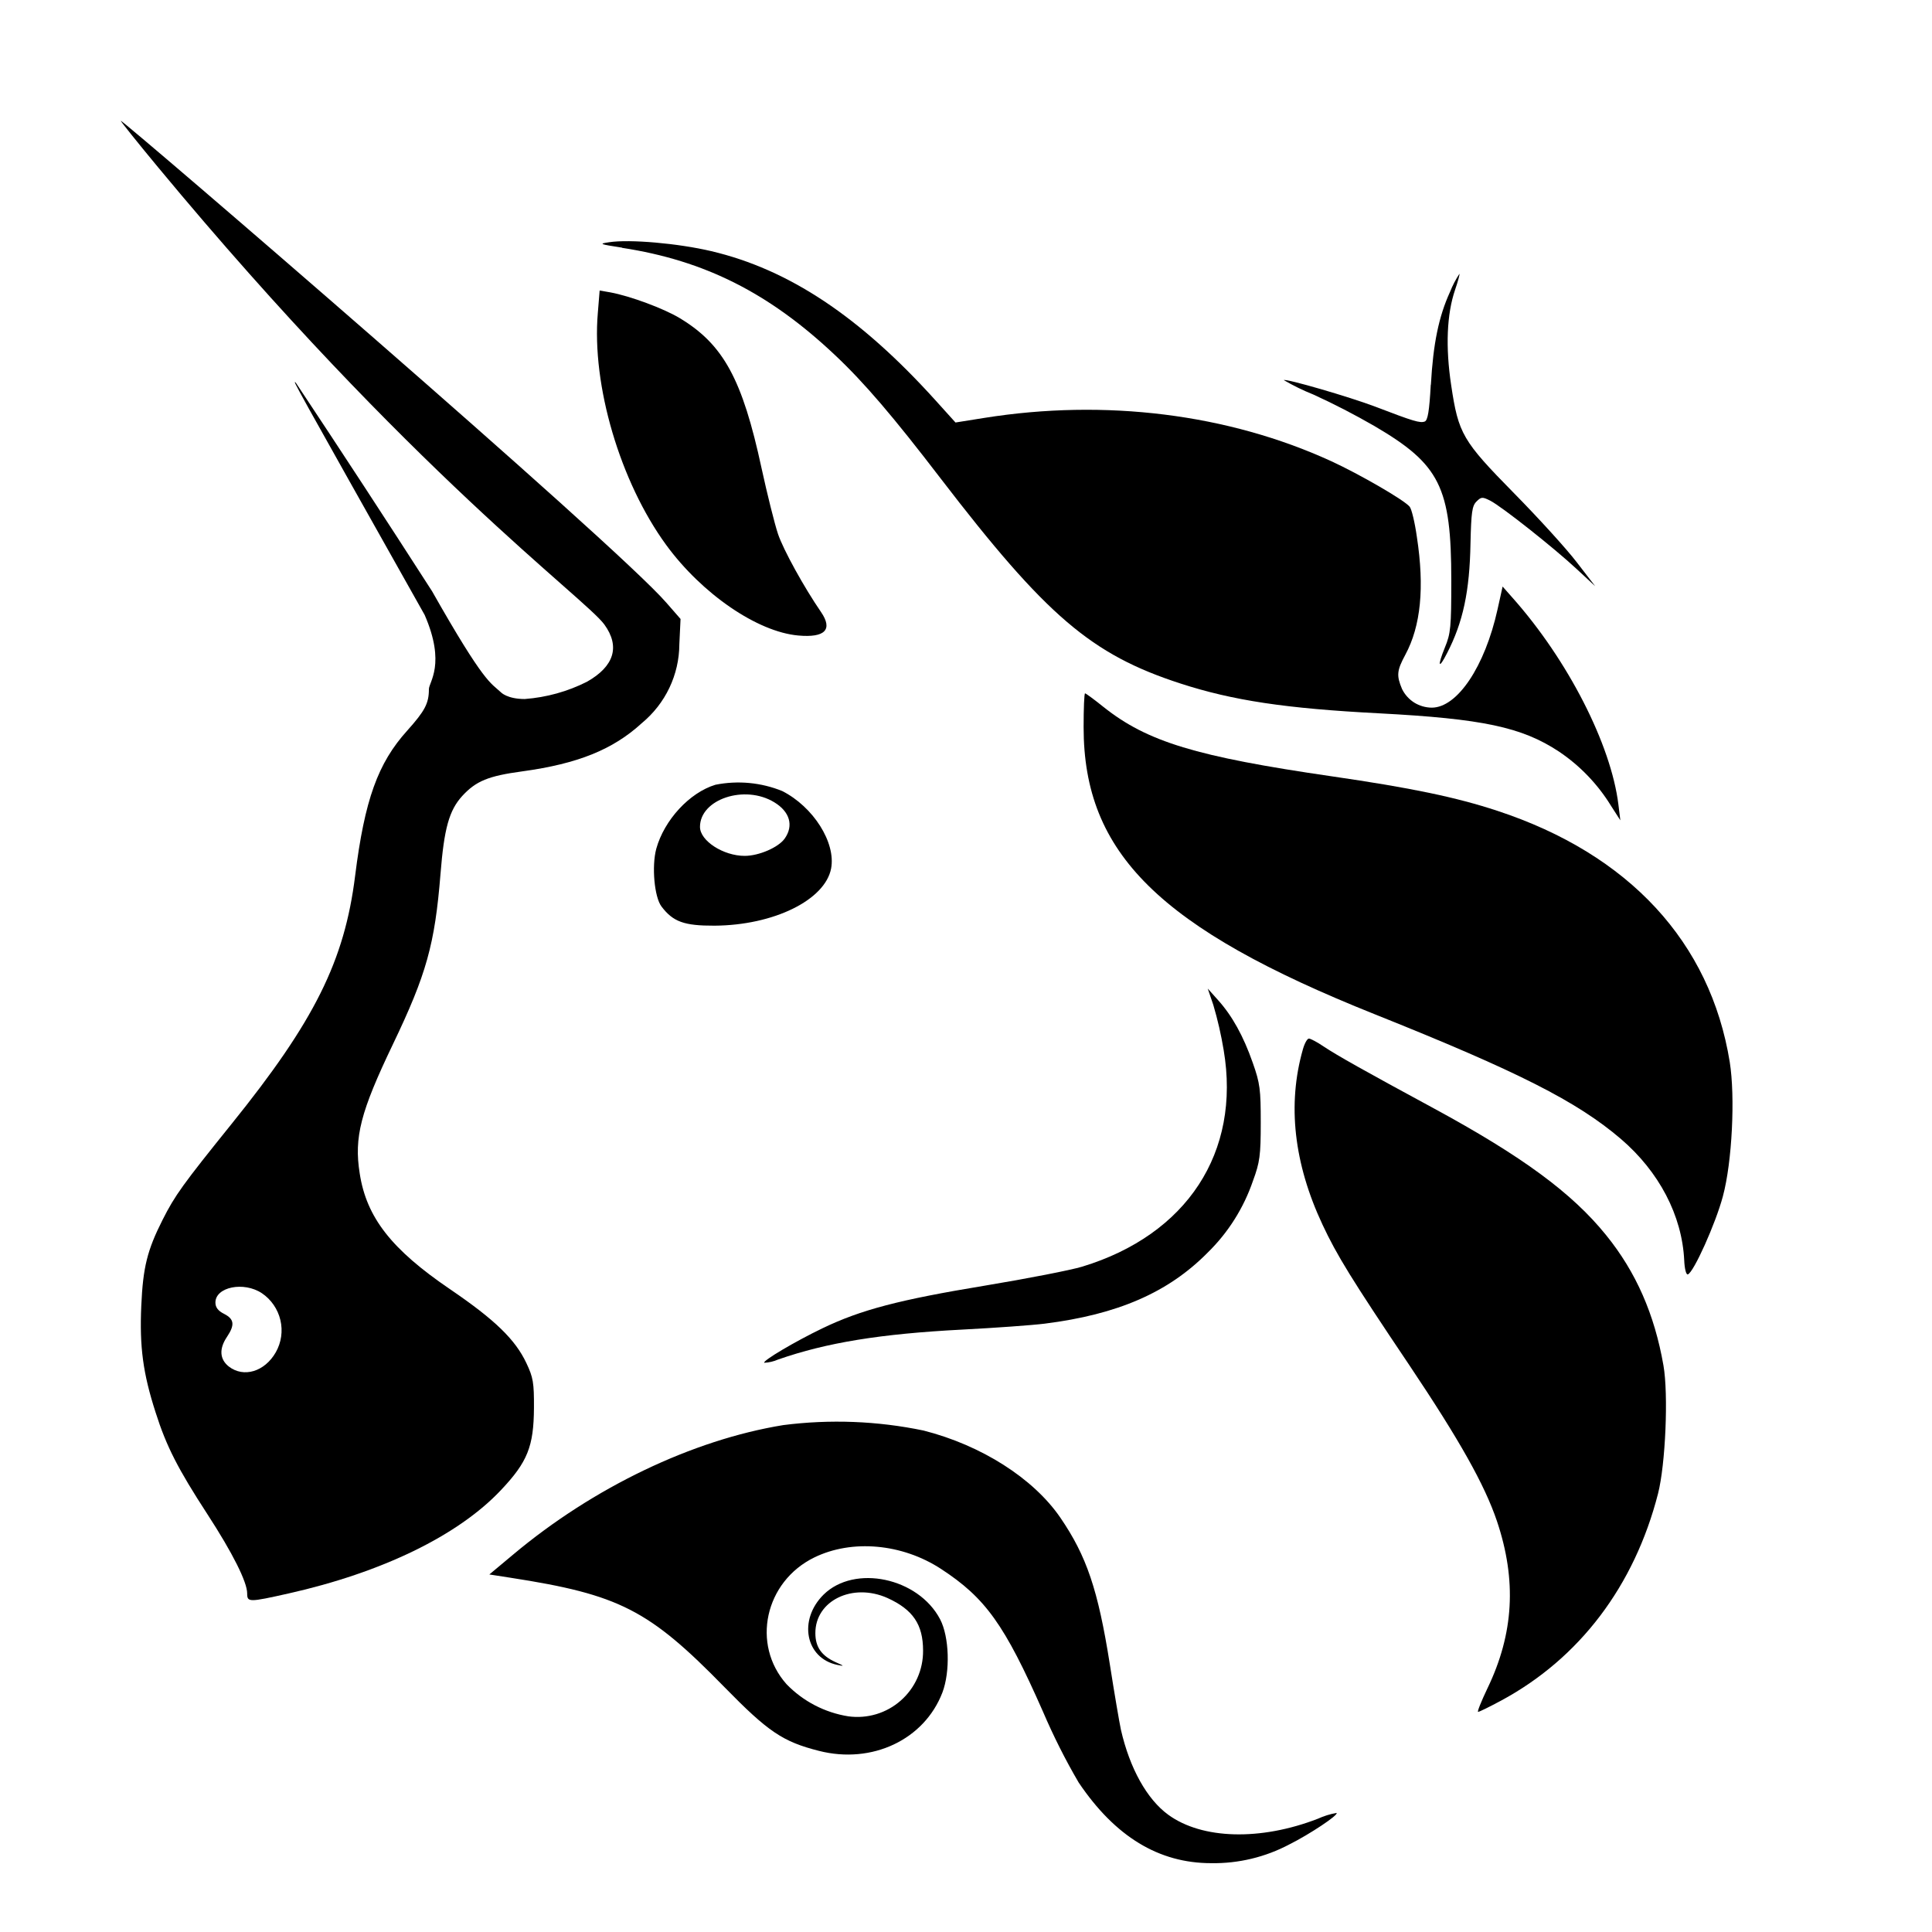 <svg fill="#000" height="32" viewBox="0 0 32 32" width="32" xmlns="http://www.w3.org/2000/svg"><path d="m10.304 4.102c-.376-.058-.392-.064-.214-.09.34-.052 1.14.018 1.692.148 1.288.304 2.46 1.084 3.712 2.47l.332.368.476-.076c2.004-.32 4.04-.066 5.746.716.47.216 1.21.644 1.3.754.032.036.086.26.12.502.128.836.066 1.474-.192 1.952-.14.26-.148.342-.054.566.045.092.115.17.202.225.087.054.188.083.29.084.424 0 .88-.68 1.09-1.628l.084-.378.166.188c.914 1.028 1.63 2.428 1.752 3.424l.032.26-.152-.236c-.221-.361-.518-.671-.87-.906-.612-.402-1.26-.54-2.972-.63-1.548-.08-2.424-.212-3.292-.494-1.478-.48-2.222-1.116-3.978-3.404-.78-1.018-1.26-1.58-1.74-2.032-1.09-1.03-2.16-1.57-3.53-1.78z"/><path d="m23.7 6.372c.038-.68.13-1.13.318-1.54.041-.104.093-.203.154-.296.01 0-.022.12-.072.266-.136.4-.16.944-.064 1.578.12.804.186.92 1.04 1.788.402.408.868.92 1.038 1.142l.308.4-.308-.286c-.376-.35-1.24-1.034-1.432-1.132-.128-.064-.148-.064-.226.014-.074.072-.088.18-.1.692-.014.798-.124 1.31-.388 1.82-.142.28-.164.22-.036-.094.096-.232.106-.336.106-1.108 0-1.55-.188-1.924-1.274-2.56-.328-.189-.664-.363-1.008-.52-.17-.068-.334-.148-.492-.24.03-.03 1.09.278 1.516.44.636.244.74.274.818.246.05-.02.076-.17.1-.61zm-12.666 2.654c-.762-1.044-1.236-2.646-1.132-3.844l.03-.37.174.03c.328.06.89.268 1.154.428.722.436 1.036 1.01 1.354 2.486.094.432.216.92.272 1.088.09.266.434.888.712 1.292.2.292.068.43-.376.39-.678-.06-1.596-.69-2.188-1.5zm11.738 7.774c-3.568-1.426-4.824-2.666-4.824-4.756 0-.308.01-.56.024-.56.012 0 .15.1.306.226.724.576 1.534.822 3.778 1.148 1.32.192 2.06.346 2.746.572 2.18.718 3.526 2.174 3.848 4.16.092.576.04 1.656-.114 2.226-.12.45-.484 1.26-.58 1.292-.028.01-.054-.092-.06-.232-.036-.744-.416-1.47-1.052-2.014-.724-.618-1.696-1.112-4.072-2.062zm-2.504.594c-.042-.253-.099-.504-.172-.75l-.092-.27.17.19c.234.26.42.594.576 1.04.12.34.132.44.132.992 0 .542-.016.656-.128.96-.154.451-.411.859-.752 1.192-.652.66-1.49 1.024-2.7 1.176-.21.026-.822.07-1.36.098-1.358.07-2.252.216-3.054.496-.073.032-.151.05-.23.054-.032-.032.516-.356.966-.572.636-.306 1.27-.472 2.69-.706.7-.116 1.426-.258 1.61-.314 1.736-.528 2.63-1.894 2.344-3.586z"/><path d="m21.904 20.282c-.474-1.012-.584-1.99-.324-2.902.028-.1.072-.178.1-.178.026 0 .14.06.248.134.22.146.656.392 1.824 1.024 1.456.79 2.288 1.4 2.852 2.1.494.61.8 1.308.948 2.156.084.48.034 1.64-.09 2.124-.392 1.528-1.3 2.728-2.6 3.428-.19.102-.36.186-.38.186-.018 0 .052-.174.154-.388.438-.908.488-1.79.158-2.772-.204-.602-.616-1.336-1.448-2.578-.968-1.44-1.204-1.826-1.442-2.334zm-13.404 5.466c1.326-1.112 2.972-1.9 4.474-2.144.774-.099 1.558-.069 2.322.09.96.244 1.82.792 2.266 1.442.436.638.624 1.192.82 2.428.076.486.16.976.184 1.086.146.64.432 1.152.784 1.408.56.408 1.528.434 2.478.066.099-.045.203-.078.31-.096.034.034-.444.352-.78.52-.399.212-.845.319-1.296.312-.87 0-1.592-.44-2.196-1.336-.222-.379-.419-.772-.592-1.176-.636-1.442-.95-1.88-1.688-2.362-.644-.42-1.474-.494-2.098-.19-.82.4-1.048 1.44-.46 2.1.275.284.634.47 1.024.532.155.021.312.009.462-.036.15-.045.288-.122.405-.225.117-.103.211-.23.275-.373.064-.143.096-.297.095-.454 0-.434-.168-.68-.59-.872-.578-.258-1.196.044-1.194.582 0 .23.102.374.334.48.148.066.152.07.03.046-.528-.11-.652-.744-.228-1.164.512-.504 1.568-.282 1.93.408.152.29.17.866.038 1.214-.3.78-1.164 1.19-2.044.966-.6-.152-.842-.316-1.564-1.054-1.254-1.284-1.74-1.534-3.548-1.814l-.348-.054z"/><path clip-rule="evenodd" d="m2.616 2.768c4.188 5.052 7.074 7.136 7.394 7.576.264.364.164.692-.288.948-.321.162-.671.259-1.03.286-.294 0-.396-.112-.396-.112-.17-.16-.266-.132-1.14-1.674-.743-1.156-1.495-2.307-2.256-3.452-.064-.06-.062-.06 2.134 3.846.354.814.07 1.112.07 1.228 0 .236-.066.36-.358.686-.488.54-.706 1.148-.864 2.406-.176 1.41-.672 2.406-2.048 4.112-.804.998-.936 1.18-1.14 1.584-.256.506-.326.79-.354 1.428-.03.678.028 1.114.236 1.76.18.568.372.94.858 1.688.42.646.66 1.126.66 1.314 0 .148.028.148.68.002 1.552-.348 2.814-.96 3.524-1.714.44-.466.542-.722.546-1.36.002-.416-.012-.504-.126-.744-.184-.39-.52-.716-1.26-1.22-.972-.66-1.388-1.19-1.5-1.92-.096-.6.014-1.022.55-2.14.556-1.16.694-1.654.788-2.82.06-.754.142-1.052.36-1.292.228-.248.432-.332.996-.408.918-.126 1.5-.36 1.98-.8.192-.159.348-.358.455-.583s.164-.471.165-.721l.02-.42-.234-.268c-.842-.976-8.986-7.984-9.038-7.984-.01 0 .266.346.616.768zm1.952 19.63c.092-.162.119-.353.076-.534-.043-.181-.152-.34-.306-.444-.3-.2-.77-.104-.77.154 0 .08.044.138.144.188.168.086.18.182.048.38-.134.198-.122.372.03.492.246.19.594.086.778-.236zm7.282-9.4c-.43.13-.848.584-.98 1.06-.078.29-.032.8.086.956.192.254.376.32.878.318.98-.006 1.832-.424 1.932-.948.08-.428-.294-1.02-.81-1.282-.35-.142-.735-.178-1.106-.104zm1.148.89c.15-.214.084-.444-.174-.6-.488-.298-1.23-.052-1.23.408 0 .23.386.48.74.48.236 0 .56-.14.664-.288z" fill-rule="evenodd"/></svg>